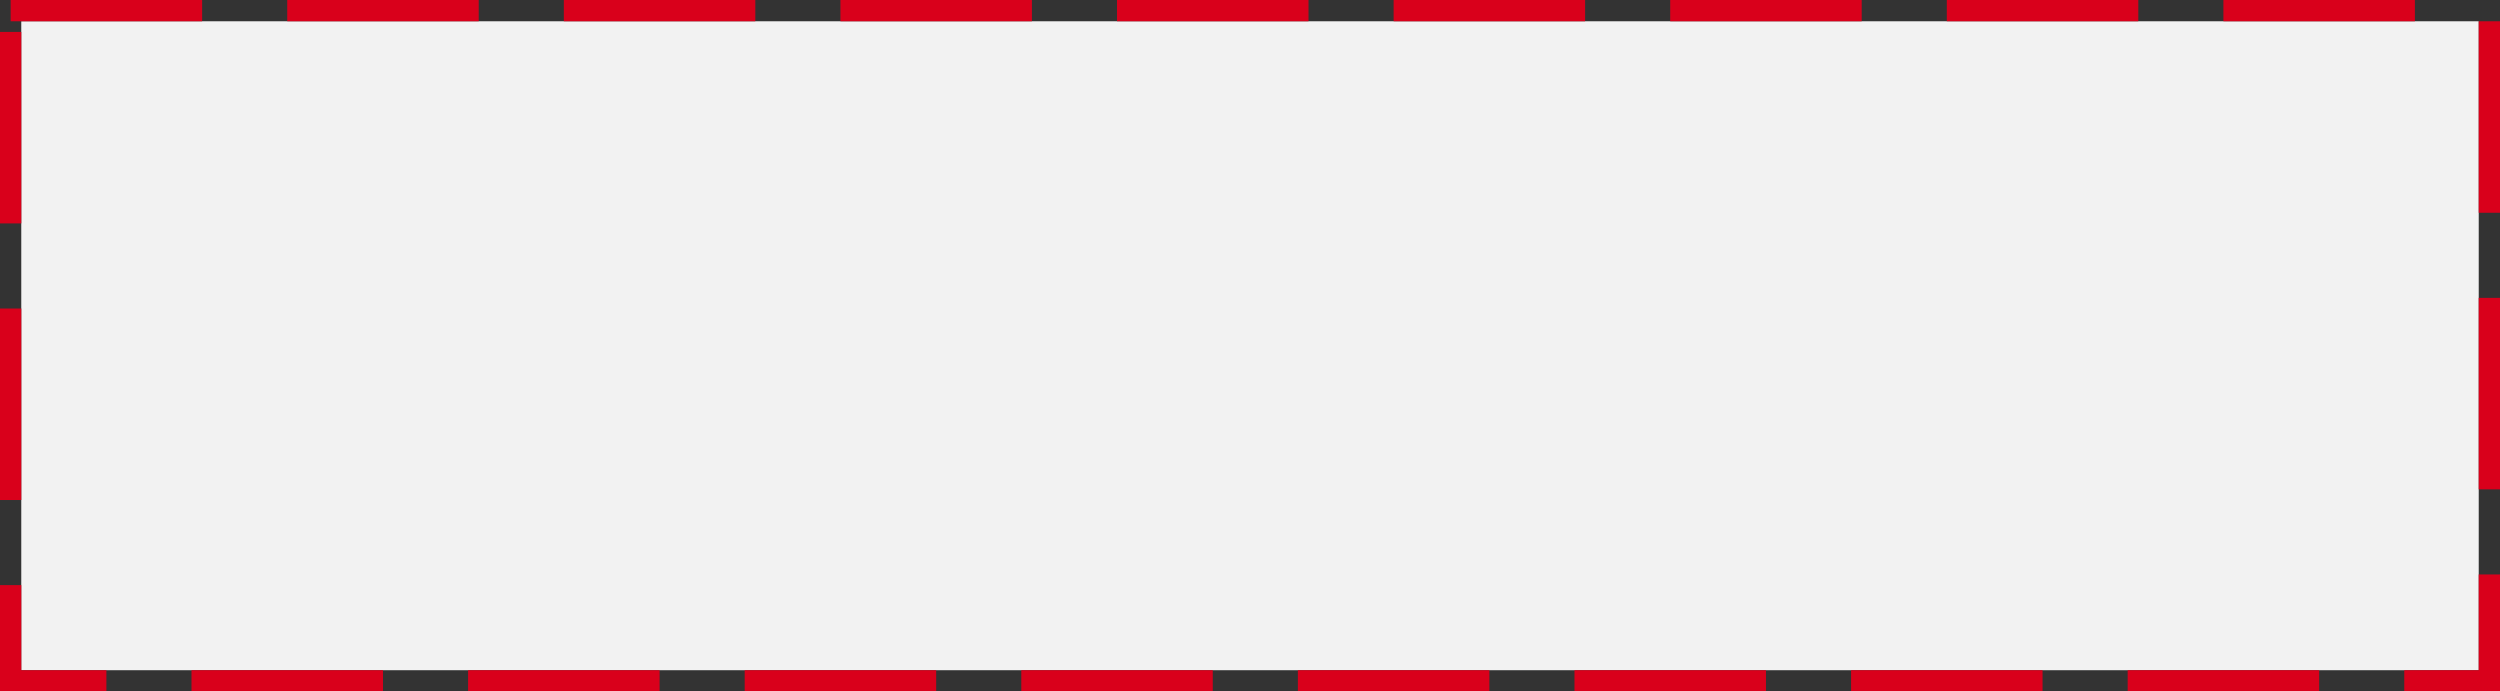 ﻿<?xml version="1.0" encoding="utf-8"?>
<svg version="1.1" xmlns:xlink="http://www.w3.org/1999/xlink" width="235px" height="65px" xmlns="http://www.w3.org/2000/svg">
  <rect width="100%" height="100%" fill="#333333" stroke="none"/>
  <g transform="matrix(1 0 0 1 -436 -14 )">
    <path d="M 438 16  L 669 16  L 669 77  L 438 77  L 438 16  Z " fill-rule="nonzero" fill="#f2f2f2" stroke="none" />
    <path d="M 437 15  L 670 15  L 670 78  L 437 78  L 437 15  Z " stroke-width="2" stroke-dasharray="18,8" stroke="#d9001b" fill="none" />
  </g>
</svg>